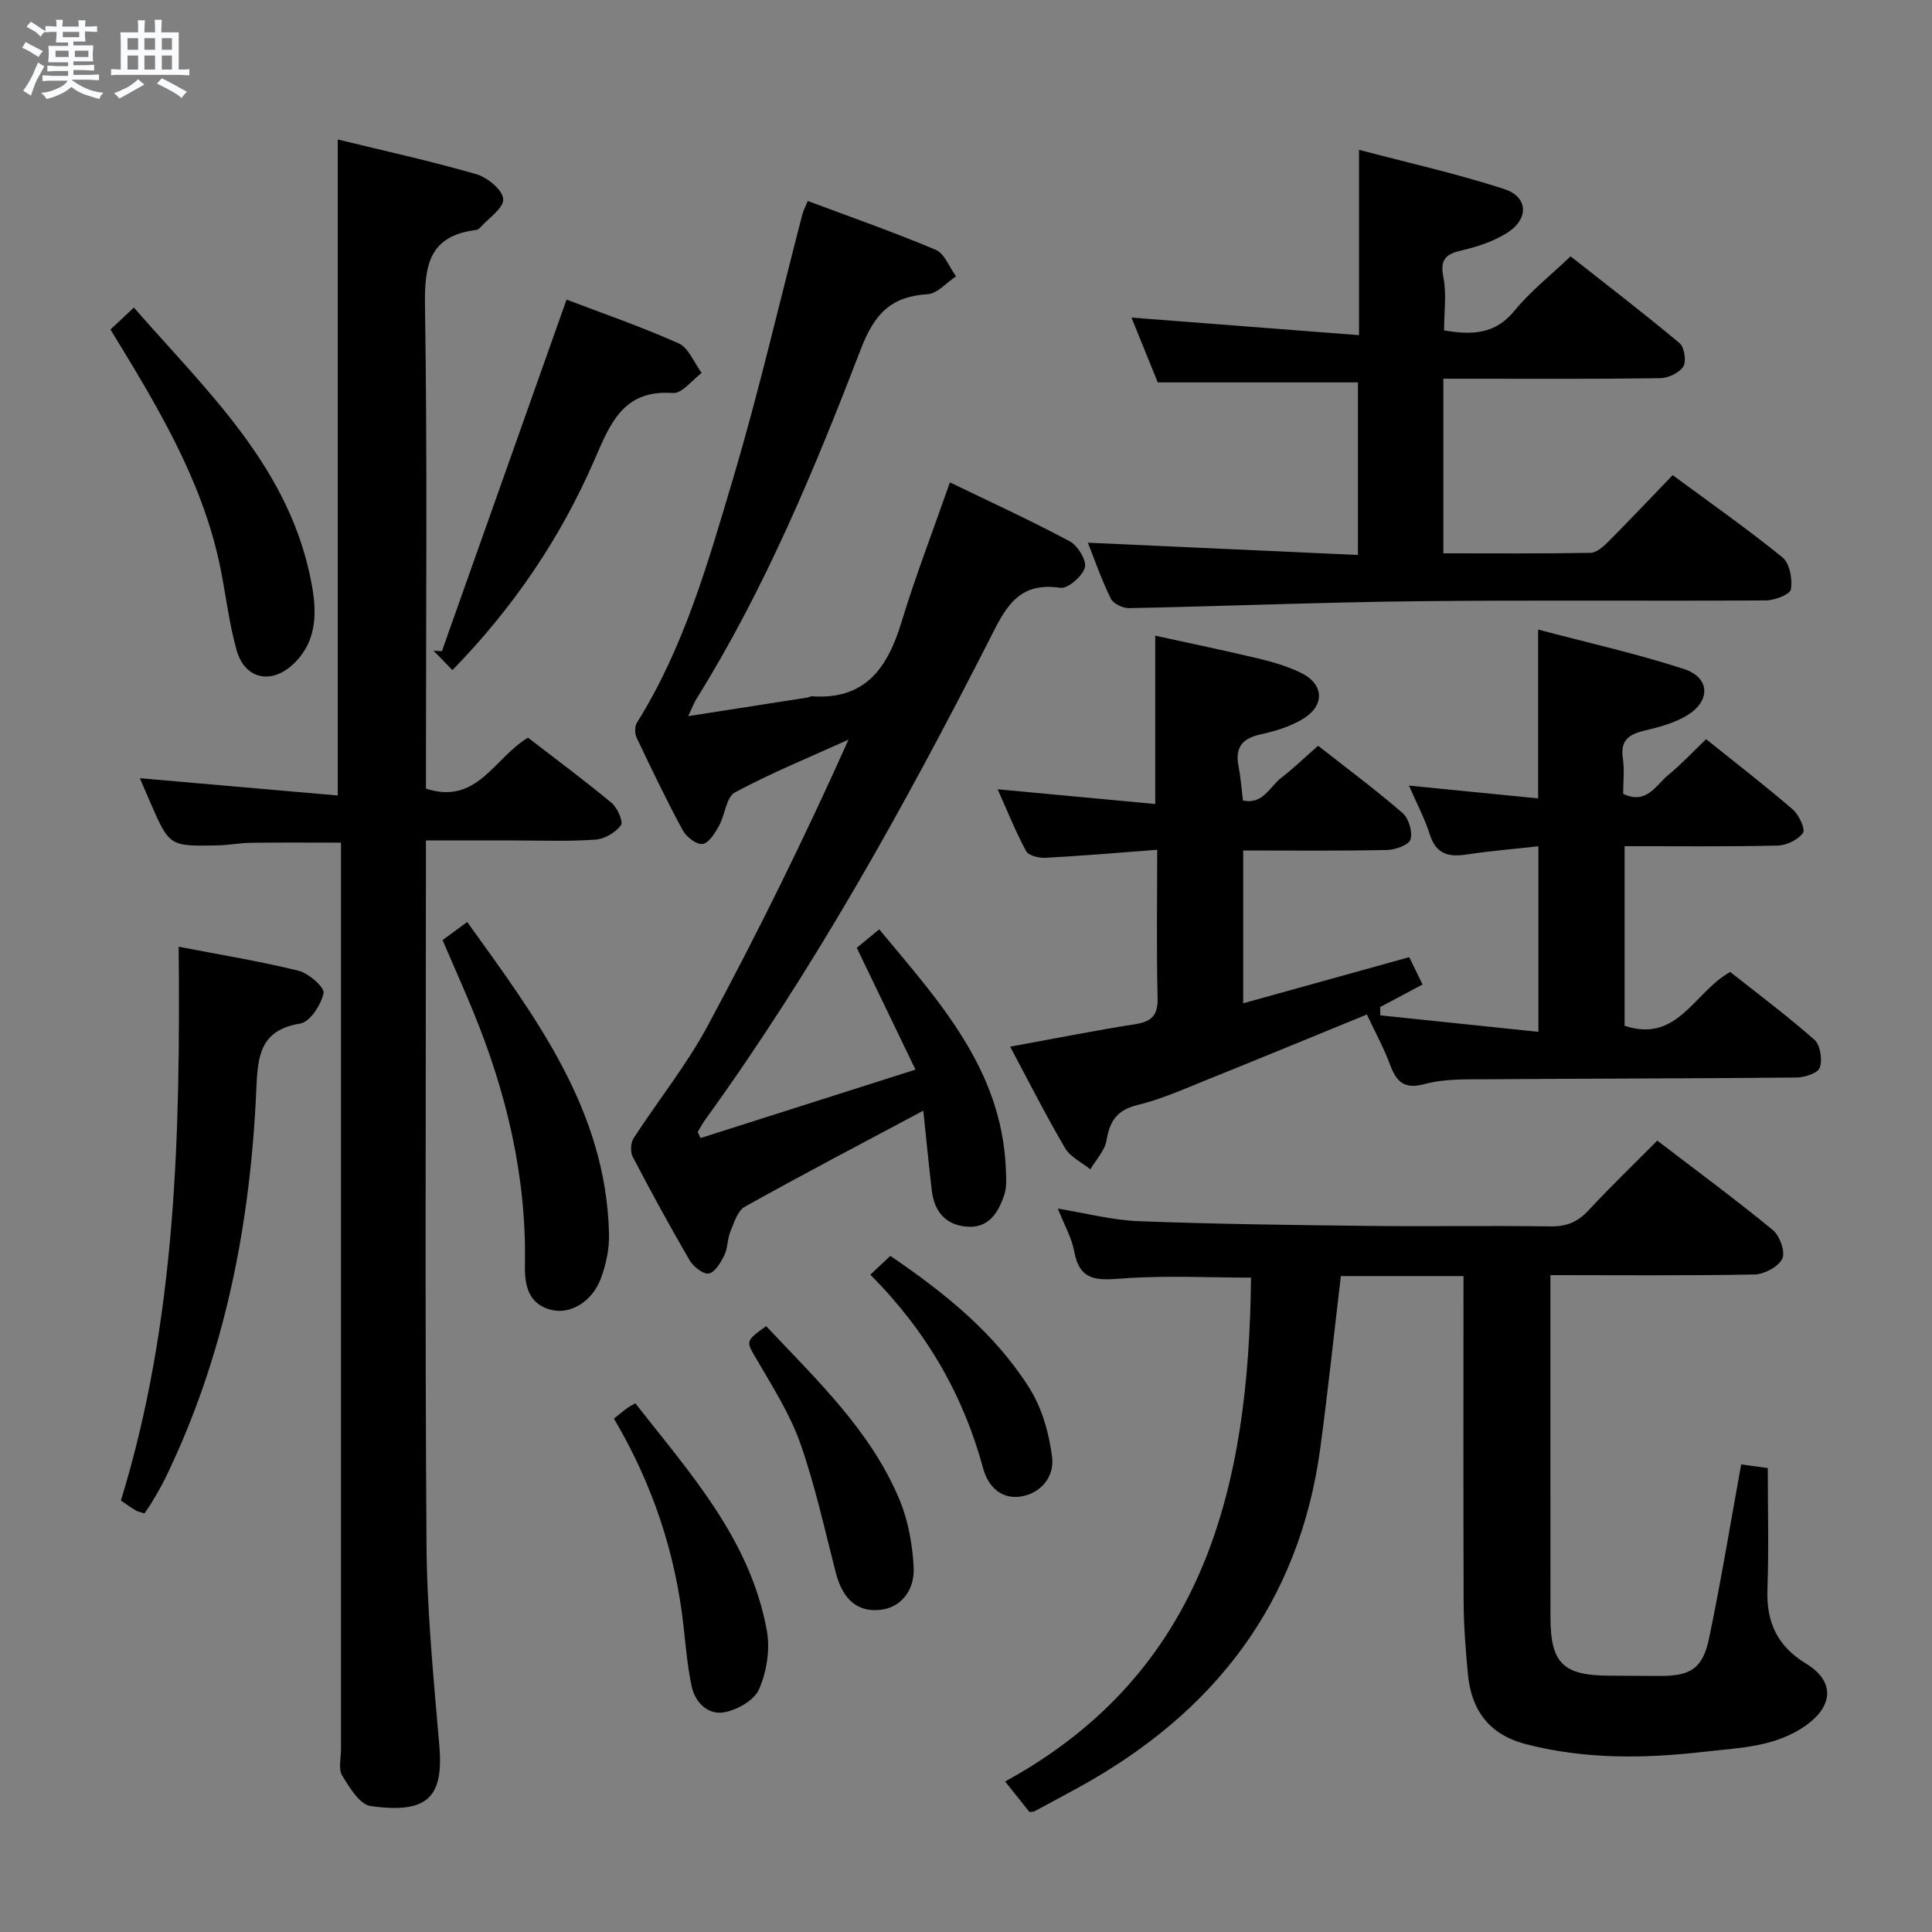 <svg enable-background="new 0 0 400 400" viewBox="0 0 400 400" xmlns="http://www.w3.org/2000/svg"><rect x="0" y="0" width="400" height="400" fill="#808080" stroke="none"/><path d="m6.8 9.5c.6.3 1.3.7 2.1 1.1-.4.4-.7.8-.9 1.2-.7-.4-1.3-.8-1.8-1.1s-1.1-.6-1.6-.8c.2-.4.5-.8.7-1.2.4.2.8.5 1.5.8zm.9 6.9c-.3.6-.5 1.1-.7 1.7s-.4 1.1-.6 1.7c-.6-.4-1.1-.7-1.6-1 .7-1 1.2-1.8 1.5-2.4.3-.5.6-1.1.8-1.7.3-.6.5-1.2.8-1.8.3.3.8.6 1.3.8-.7 1.3-1.2 2.2-1.5 2.7zm.1-11c.4.3 1 .7 1.7 1.1-.5.2-.8.6-1.1 1.1-.5-.6-1-1-1.4-1.2s-.9-.6-1.5-.8c.2-.4.5-.7.9-1.1.5.3.9.6 1.4.9zm10.5 13.1c1 .4 2 .6 3.1.7-.4.4-.7.8-.8 1.3-.9-.2-1.9-.6-3-.9-1-.4-2-.9-2.8-1.6-.5.4-1.1.9-1.9 1.3s-1.9.9-3.3 1.2c-.1-.3-.5-.8-1.1-1.3 1 0 2.1-.3 3.2-.8 1.2-.5 1.9-1 2.3-1.7h-3.2c-.4 0-1 0-2 .1v-1.2c1 0 1.7.1 2 .1h3.3v-1h-2.3c-.2 0-.9 0-2 .1v-1.2c1.2 0 1.9.1 2 .1h2.3v-.8h-4.1c0-.7.1-1.2.1-1.6 0-.5 0-1.1-.1-1.8h4.1v-.7h-2.5c0-.6.1-1.1.1-1.6v-.6h-.5c-.4 0-1 0-1.8.1v-1.3c1.2 0 1.9.1 2.1.1h.2c0-.3 0-.8-.1-1.4h1.4c0 .6-.1 1-.1 1.4h3.4c0-.4 0-.8-.1-1.3h1.5c0 .4-.1.9-.1 1.3.7 0 1.5 0 2.5-.1v1.2c-1 0-1.8-.1-2.5-.1v.6c0 .3 0 .8.1 1.5h-2.5v.8h4.1c0 .7-.1 1.3-.1 1.8s0 1 .1 1.5h-4.1v.8h1.4c.8 0 1.8 0 2.9-.1v1.2c-1 0-1.9-.1-2.8-.1h-1.5v1h3.2c.3 0 1 0 2.1-.1v1.2c-1.1 0-1.8-.1-2.1-.1h-3.4l-.1.1c1.4 1 2.4 1.5 3.4 1.9zm-4.1-6.7v-1.3h-2.7v1.3zm2.2-4.1v-1.1h-3.4v1.1zm1.9 4.1v-1.3h-2.8v1.3z" fill="#fafbfc"/><path d="m37 6.7v2.3 5.4c1 0 1.8 0 2.2-.1v1.3c-.6 0-1.5-.1-2.5-.1h-11.9c-.7 0-1.3 0-1.8.1v-1.3c.5 0 1.1.1 2 .1v-5.2c0-1 0-1.8-.1-2.5h3.7c0-1.3 0-2.1-.1-2.5h1.5c0 .4-.1 1.3-.1 2.5h2.2c0-1.2 0-2.1-.1-2.6h1.5c0 .4-.1 1.3-.1 2.6zm-12.3 13.7c-.3-.4-.7-.8-1.1-1.1 1.1-.4 2.1-.9 2.9-1.3.8-.5 1.5-1 2.1-1.6.4.4.9.8 1.3 1.1-2.5 1.4-4.2 2.4-5.2 2.9zm3.9-10.1v-2.4h-2.2v2.4zm0 4.1v-2.9h-2.2v2.9zm3.5-4.1v-2.4h-2.2v2.4zm0 4.1v-2.9h-2.2v2.9zm.4 2.9 1-1.1c.6.3 1.4.7 2.5 1.3s2 1.1 2.7 1.5c-.4.4-.8.8-1.1 1.3-.8-.8-2.5-1.7-5.1-3zm3.1-7v-2.4h-2.1v2.4zm0 4.1v-2.9h-2.1v2.9z" fill="#fafbfc"/><g fill="#000001"><path d="m69.93 28.88c9.45 2.31 19.15 4.43 28.67 7.18 2.3.66 5.49 3.28 5.59 5.15.1 1.9-3.08 3.99-4.85 5.98-.21.23-.57.41-.88.44-9.57 1.21-10.61 7.25-10.47 15.69.49 31.48.2 62.97.2 94.46v5.5c10.61 3.45 14.08-6.34 21.12-10.55 5.63 4.34 11.61 8.76 17.32 13.51 1.21 1 2.47 3.91 1.93 4.62-1.12 1.5-3.36 2.84-5.23 2.97-5.47.4-10.98.18-16.48.18-5.98.01-11.95 0-18.67 0v5.7c0 46.65-.2 93.3.12 139.94.1 13.93 1.47 27.87 2.66 41.77.92 10.78-2.51 14.15-14.24 12.5-2.25-.32-4.38-3.86-5.88-6.33-.82-1.35-.24-3.58-.24-5.41-.01-60.31 0-120.62 0-180.93 0-2.14 0-4.28 0-6.79-6.5 0-12.57-.05-18.63.03-2.32.03-4.63.49-6.95.54-9.94.2-9.94.17-13.9-8.89-.72-1.65-1.42-3.31-2.16-5.02 13.8 1.2 27.36 2.39 40.97 3.58 0-45.86 0-90.41 0-135.82z"/><path d="m206.55 163.41c11.08 1.03 21.61 2.02 32.63 3.05 0-11.85 0-22.9 0-34.85 7.22 1.58 14.4 3.07 21.53 4.77 2.89.69 5.8 1.58 8.48 2.84 4.89 2.31 5.25 6.72.63 9.58-2.61 1.62-5.77 2.57-8.81 3.24-3.8.83-5.34 2.69-4.59 6.55.44 2.26.6 4.58.92 7.14 4.14.91 5.55-2.87 7.97-4.73 2.5-1.92 4.77-4.13 7.59-6.6 5.86 4.6 11.84 9.04 17.46 13.9 1.29 1.11 2.12 3.88 1.68 5.48-.3 1.12-3.11 2.16-4.82 2.2-9.81.21-19.63.1-29.83.1v31.64c11.42-3.17 22.63-6.29 34.38-9.55.73 1.5 1.63 3.36 2.75 5.66-3.1 1.65-5.94 3.16-8.77 4.67.01.57.02 1.15.03 1.72 10.74 1.12 21.48 2.24 32.73 3.41 0-13.27 0-25.63 0-38.42-5.11.57-10.02.97-14.89 1.71-3.74.57-6.31-.09-7.59-4.15-1.03-3.27-2.68-6.35-4.32-10.12 9.31.92 17.97 1.78 26.75 2.65 0-11.86 0-22.93 0-34.95 10.17 2.69 20.32 4.96 30.16 8.15 5.43 1.76 5.62 6.61.68 9.61-2.63 1.59-5.8 2.44-8.84 3.16-3.19.76-5.01 1.97-4.47 5.67.36 2.43.07 4.96.07 7.42 4.86 2.3 6.75-1.78 9.34-3.91 2.68-2.2 5.07-4.76 7.83-7.41 6.15 4.93 12.18 9.58 17.94 14.55 1.28 1.1 2.66 4.08 2.11 4.86-1.01 1.43-3.41 2.57-5.26 2.62-10.45.24-20.91.12-31.66.12v37.18c10.99 3.68 14.34-6.95 21.86-11.14 5.64 4.47 11.75 9.03 17.45 14.05 1.22 1.08 1.66 4.1 1.1 5.76-.38 1.13-3.14 2.04-4.84 2.05-21.33.21-42.65.2-63.98.36-4.31.03-8.8-.13-12.89.97-4.37 1.18-5.94-.42-7.29-4.05-1.32-3.53-3.15-6.87-4.77-10.33-11.37 4.65-22.38 9.2-33.43 13.65-4.62 1.86-9.22 3.92-14.02 5.08-4.25 1.03-5.8 3.3-6.46 7.34-.35 2.12-2.18 4-3.35 5.99-1.78-1.45-4.15-2.55-5.23-4.4-3.99-6.8-7.55-13.85-11.37-21 9.22-1.68 17.5-3.34 25.84-4.64 3.42-.54 4.78-1.79 4.69-5.45-.25-9.96-.08-19.93-.08-30.67-8.09.61-15.63 1.26-23.19 1.66-1.33.07-3.45-.46-3.96-1.4-2.18-4.05-3.89-8.33-5.89-12.79z"/><path d="m303 264.2c-8.85 0-17.12 0-25.39 0-1.43 12-2.67 23.83-4.26 35.62-4.34 32.15-22.03 54.87-50 70.23-3.06 1.68-6.13 3.32-9.2 4.97-.14.07-.33.05-1.01.14-1.35-1.7-2.87-3.61-5.04-6.32 41.54-22.73 50.47-61.4 50.91-104.32-8.74 0-17.83-.5-26.84.19-5.14.4-8.65.47-9.76-5.6-.53-2.89-2.1-5.58-3.4-8.88 5.79.94 11.22 2.39 16.69 2.6 15.79.6 31.59.8 47.39.98 12.66.14 25.32-.08 37.98.1 3.28.05 5.6-.93 7.81-3.31 4.51-4.86 9.3-9.47 14.24-14.45 8.24 6.31 16.25 12.21 23.93 18.52 1.44 1.18 2.63 4.53 1.96 5.92-.81 1.67-3.71 3.23-5.74 3.28-13.82.26-27.64.13-42.27.13v4.89c0 21.99-.01 43.98.01 65.97.01 9.5 2.62 12.05 12.21 12.07 3.5.01 7 .06 10.49.06 6.35-.01 8.83-1.52 10.15-7.87 2.47-11.83 4.42-23.77 6.63-35.93 1.97.27 4.04.55 5.51.76 0 8.58.22 16.86-.07 25.12-.24 6.8 2.01 11.72 8 15.37 5.92 3.6 5.7 8.66.06 12.72-6.43 4.63-14.01 4.7-21.43 5.55-12.28 1.41-24.46 1.53-36.56-1.58-7.68-1.97-11.38-7.02-12.09-14.55-.46-4.96-.86-9.94-.88-14.91-.08-22.31-.03-44.62-.03-67.47z"/><path d="m145.05 235.62c14.43-4.6 28.86-9.19 44.49-14.17-4.18-8.67-8.09-16.77-12.16-25.22 1.09-.9 2.6-2.13 4.65-3.82 12.34 14.84 25.39 28.93 26.22 49.65.07 1.82.22 3.78-.36 5.44-1.23 3.58-3.21 6.83-7.72 6.47-4.47-.36-6.76-3.22-7.26-7.53-.63-5.4-1.16-10.82-1.75-16.49-12.73 6.79-24.93 13.18-36.95 19.89-1.51.84-2.24 3.34-3.01 5.2-.63 1.51-.5 3.35-1.21 4.79-.74 1.51-1.92 3.57-3.22 3.83-1.14.23-3.22-1.41-4-2.74-4.1-7.04-8-14.2-11.77-21.42-.52-1-.43-2.89.18-3.84 5.04-7.79 10.93-15.09 15.31-23.22 10.39-19.3 20.08-38.97 29.18-59.3-7.87 3.56-15.9 6.84-23.5 10.91-1.82.97-2.05 4.69-3.33 6.97-.83 1.49-2.12 3.57-3.4 3.72-1.27.15-3.35-1.48-4.1-2.86-3.39-6.28-6.48-12.72-9.54-19.16-.4-.85-.41-2.33.07-3.1 9.74-15.54 14.69-33.03 19.84-50.32 5.39-18.1 9.63-36.55 14.39-54.84.2-.78.6-1.51 1.14-2.85 8.97 3.36 17.85 6.46 26.49 10.11 1.84.78 2.82 3.61 4.2 5.49-1.96 1.29-3.85 3.58-5.88 3.7-7.53.46-10.98 4.01-13.77 11.24-9.61 24.95-19.85 49.69-34.07 72.52-.51.81-.84 1.73-1.72 3.6 8.8-1.37 16.74-2.6 24.67-3.85.33-.05.65-.28.96-.26 10.99.77 15.62-5.84 18.48-15.23 2.95-9.66 6.59-19.11 10.07-29.06 8.22 3.98 16.65 7.84 24.81 12.2 1.66.89 3.55 3.99 3.13 5.44-.52 1.81-3.53 4.42-5.09 4.19-9.09-1.37-11.58 4.66-14.89 11.15-17.47 34.23-36.09 67.82-58.67 99.04-.57.78-1.01 1.66-1.51 2.49.21.42.4.83.6 1.24z"/><path d="m281.15 79.17c-13.89 0-27.32 0-41.45 0-1.66-4.1-3.62-8.93-5.44-13.42 15.77 1.22 31.4 2.43 47.11 3.64 0-13.17 0-25.23 0-38.37 10.08 2.66 20.22 4.93 30.07 8.12 4.96 1.61 5.14 6.18.64 9.04-2.73 1.73-5.99 2.85-9.17 3.59-3.29.76-4.87 1.64-4.08 5.57.7 3.49.15 7.24.15 11.07 5.84.99 10.6.81 14.6-4.1 3.23-3.96 7.35-7.2 11.59-11.24 7.6 5.99 15.21 11.82 22.55 17.96 1.01.85 1.47 3.77.79 4.85-.84 1.33-3.13 2.39-4.82 2.42-13 .19-26 .11-39 .11-1.81 0-3.62 0-5.86 0v36.15c10.24 0 20.35.08 30.46-.1 1.23-.02 2.62-1.24 3.61-2.23 4.46-4.48 8.8-9.08 13.41-13.86 7.94 5.86 15.56 11.2 22.76 17.06 1.48 1.21 2.06 4.48 1.72 6.58-.17 1.05-3.35 2.29-5.18 2.3-24.16.15-48.33-.1-72.49.17-19.79.22-39.57 1.03-59.36 1.43-1.29.03-3.28-.94-3.8-2-1.94-3.99-3.4-8.21-4.73-11.55 18.46.84 36.95 1.68 55.92 2.54 0-12.37 0-24.07 0-35.73z"/><path d="m29.91 313.34c-.88-.29-1.39-.37-1.8-.62-.99-.59-1.93-1.27-3.08-2.04 11.48-37.32 12.31-75.78 11.96-114.67 8.58 1.66 16.78 2.99 24.81 4.97 2.11.52 5.44 3.45 5.19 4.64-.51 2.42-2.82 5.97-4.84 6.3-8.39 1.34-8.79 6.88-9.08 13.53-1.22 28.09-6.52 55.28-18.93 80.77-.8 1.64-1.76 3.2-2.68 4.78-.41.7-.9 1.36-1.55 2.34z"/><path d="m93.67 138.74c-1.44-1.49-2.67-2.75-3.9-4.01.57.03 1.14.06 1.72.09 8.56-24.13 17.12-48.26 25.81-72.79 7.26 2.77 15.39 5.57 23.21 9.06 2.08.93 3.2 4.03 4.76 6.13-1.98 1.46-4.07 4.29-5.93 4.15-10.28-.76-12.99 6.3-16.24 13.79-6.99 16.1-16.67 30.49-29.43 43.58z"/><path d="m91.63 194.64c1.83-1.34 3.29-2.42 5.1-3.75 14.11 19.65 28.77 38.91 29.36 64.59.07 3.06-.61 6.31-1.68 9.19-1.75 4.72-6.12 7.4-9.99 6.59-5.04-1.07-5.82-5.19-5.74-9.27.36-18.43-3.84-35.89-10.8-52.8-1.96-4.74-4.05-9.43-6.25-14.55z"/><path d="m22.87 68.22c1.61-1.51 2.94-2.75 4.85-4.54 15.27 17.51 32.62 33.36 36.9 57.77 1.05 5.99.8 11.69-4 16.14-4.53 4.19-9.95 2.98-11.63-2.97-1.66-5.87-2.27-12.02-3.56-18-3.81-17.7-13.08-32.89-22.56-48.4z"/><path d="m127.11 293.71c1.08-.87 1.84-1.51 2.64-2.11.39-.29.83-.5 1.78-1.07 11.32 14.47 23.85 28.21 27.25 47.17.69 3.85-.06 8.43-1.62 12.03-.99 2.29-4.55 4.32-7.25 4.79-3.34.58-6.01-2.04-6.73-5.46-.84-4.04-1.2-8.19-1.65-12.3-1.68-15.23-6.4-29.45-14.42-43.05z"/><path d="m158.62 274.56c10.56 11.22 21.65 21.67 27.61 35.93 1.8 4.31 2.67 9.21 2.93 13.9.28 5.12-2.87 8.48-6.88 8.91-4.78.51-7.81-2.15-9.25-7.74-2.31-8.95-4.28-18.04-7.34-26.74-2.12-6.03-5.67-11.59-8.91-17.17-2.35-4.01-2.59-3.87 1.84-7.09z"/><path d="m180.19 263.91c1.72-1.61 2.92-2.73 4.15-3.89 11.21 7.63 21.61 15.97 28.8 27.39 2.61 4.15 4.08 9.39 4.69 14.31.49 3.93-2.26 7.52-6.6 8.13-4 .56-6.67-2.14-7.66-5.78-4.13-15.23-11.72-28.45-23.38-40.16z"/></g></svg>